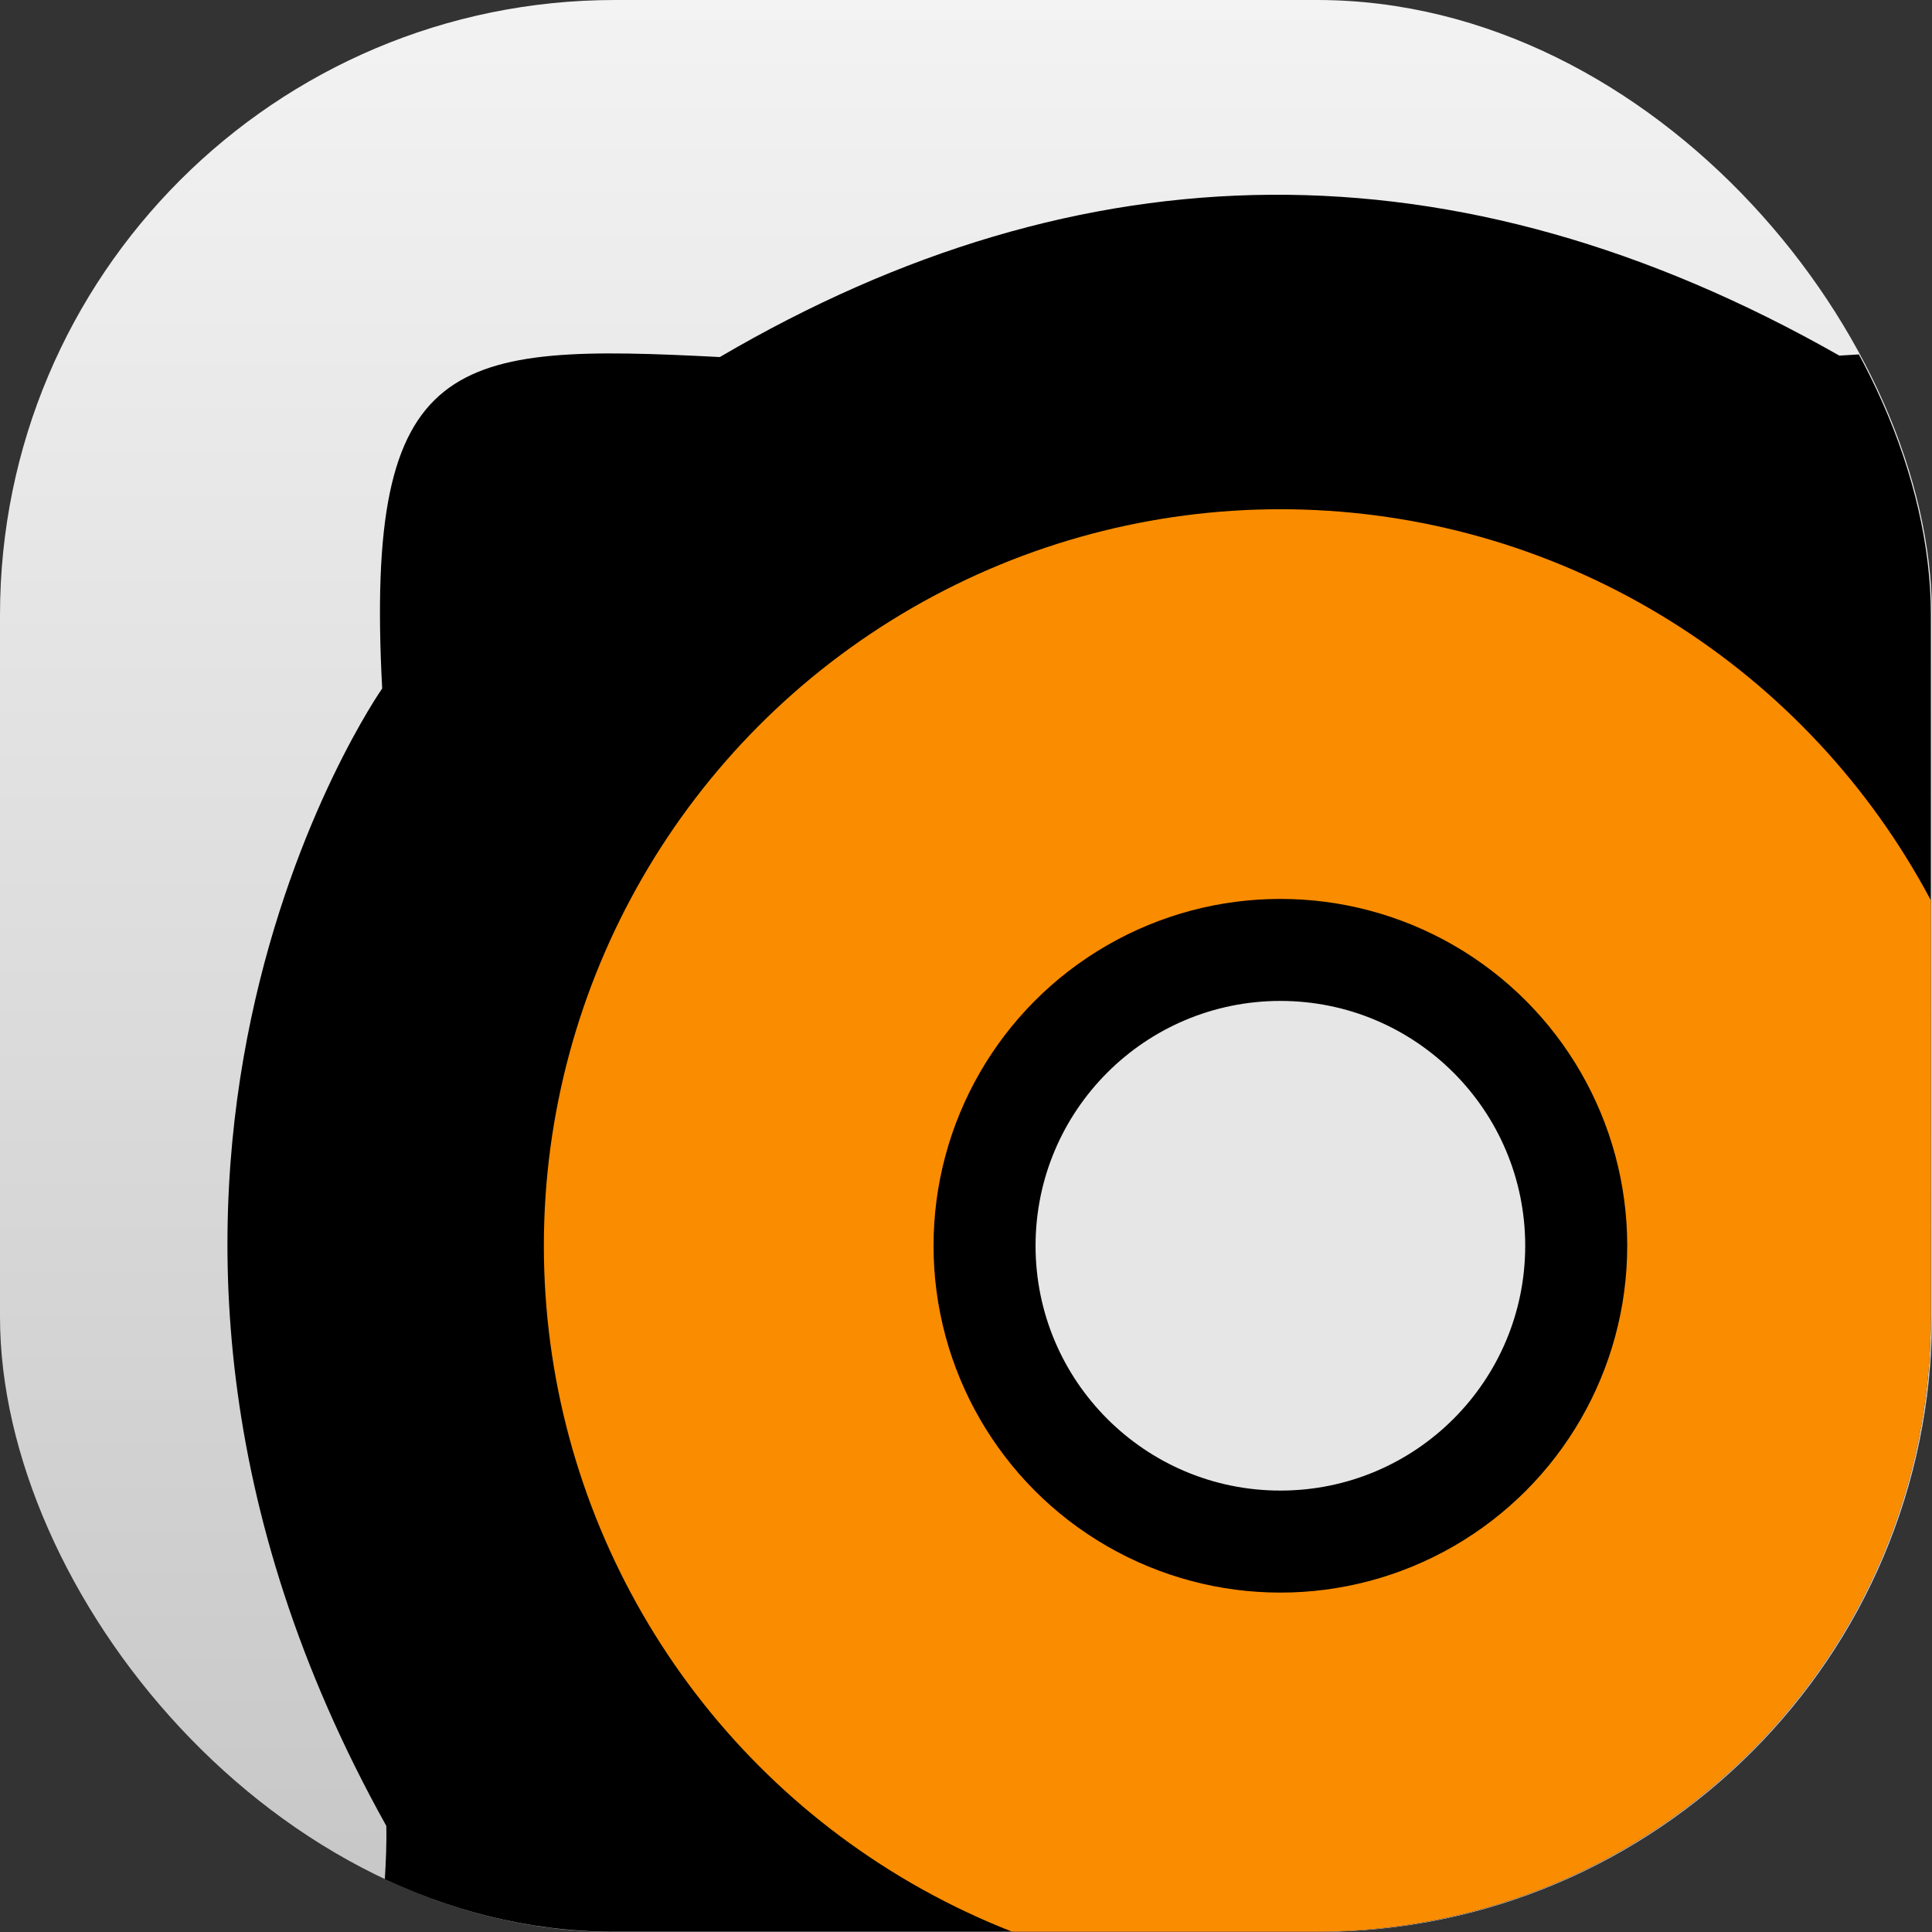 <?xml version="1.0" encoding="UTF-8" standalone="no"?>
<!-- Created with Inkscape (http://www.inkscape.org/) -->

<svg
   xmlns:dc="http://purl.org/dc/elements/1.1/"
   xmlns:cc="http://creativecommons.org/ns#"
   xmlns:rdf="http://www.w3.org/1999/02/22-rdf-syntax-ns#"
   xmlns:svg="http://www.w3.org/2000/svg"
   xmlns="http://www.w3.org/2000/svg"
   xmlns:xlink="http://www.w3.org/1999/xlink"
   xmlns:sodipodi="http://sodipodi.sourceforge.net/DTD/sodipodi-0.dtd"
   xmlns:inkscape="http://www.inkscape.org/namespaces/inkscape"
   width="135.467mm"
   height="135.467mm"
   viewBox="0 0 135.467 135.467"
   version="1.1"
   id="svg8"
   inkscape:version="0.92.3 (unknown)"
   sodipodi:docname="rhythmbox.svg">
  <rect x="0" y="0" width="135.467" height="135.467" fill="#333333" stroke="none"/>
  <defs
     id="defs2">
    <linearGradient
       inkscape:collect="always"
       id="linearGradient2745">
      <stop
         style="stop-color:#c6c6c6;stop-opacity:1"
         offset="0"
         id="stop2741" />
      <stop
         style="stop-color:#f3f3f3;stop-opacity:1"
         offset="1"
         id="stop2743" />
    </linearGradient>
    <clipPath
       clipPathUnits="userSpaceOnUse"
       id="clipPath2737">
      <rect
         id="rect2739"
         width="63.264"
         height="63.264"
         x="214.332"
         y="9.954"
         rx="20.139"
         style="opacity:0.275;fill:#ff00ff;stroke-width:0.118" />
    </clipPath>
    <linearGradient
       inkscape:collect="always"
       xlink:href="#linearGradient2745"
       id="linearGradient2747"
       x1="64.412"
       y1="297.535"
       x2="64.412"
       y2="161.494"
       gradientUnits="userSpaceOnUse" />
  </defs>
  <sodipodi:namedview
     id="base"
     pagecolor="#ffffff"
     bordercolor="#666666"
     borderopacity="1.0"
     inkscape:pageopacity="0.0"
     inkscape:pageshadow="2"
     inkscape:zoom="0.70000002"
     inkscape:cx="625.15051"
     inkscape:cy="-18.436822"
     inkscape:document-units="mm"
     inkscape:current-layer="layer4"
     showgrid="false"
     inkscape:window-width="1600"
     inkscape:window-height="836"
     inkscape:window-x="0"
     inkscape:window-y="30"
     inkscape:window-maximized="1"
     fit-margin-top="0"
     fit-margin-left="0"
     fit-margin-right="0"
     fit-margin-bottom="0" />
  <g
     inkscape:label="Background"
     inkscape:groupmode="layer"
     id="layer1"
     transform="translate(0,-161.533)">
    <rect
       id="rect12"
       width="135.467"
       height="135.467"
       x="0"
       y="161.533"
       rx="43.123"
       style="fill:url(#linearGradient2747);stroke-width:0.254;stroke:none;stroke-opacity:1;fill-opacity:1" />
  </g>
  <g
     inkscape:groupmode="layer"
     id="layer4"
     inkscape:label="Foreground">
    <g
       id="g2735"
       transform="matrix(2.141,0,0,2.141,-458.946,-21.313)"
       clip-path="url(#clipPath2737)">
      <path
         sodipodi:nodetypes="ccccccccc"
         inkscape:connector-curvature="0"
         id="path2729"
         d="m 226.878,32.501 c 0,0 -11.493,16.404 0.134,37.251 0.12,4.56 -2.578,11.539 10.24,10.223 11.458,6.36 25.484,7.501 37.451,-0.067 8.036,0.332 11.601,1.001 10.78,-10.644 5.995,-8.68 8.008,-24.211 0.1,-36.85 -0.209,-6.544 1.953,-11.678 -10.984,-10.813 -12.606,-7.165 -24.814,-6.898 -36.664,0.047 -8.767,-0.453 -11.642,-0.14 -11.058,10.852 z"
         style="fill:#000000;stroke:none;stroke-width:0.265px;stroke-linecap:butt;stroke-linejoin:miter;stroke-opacity:1" />
      <circle
         r="24.121"
         cy="50.753"
         cx="256.293"
         id="path2723"
         style="opacity:1;fill:#fa8c00;fill-opacity:1;stroke:none;stroke-width:3.052;stroke-linejoin:round;stroke-miterlimit:4;stroke-dasharray:none;stroke-opacity:1" />
      <circle
         r="11.359"
         cy="50.753"
         cx="256.293"
         id="path2725"
         style="opacity:1;fill:#000000;fill-opacity:1;stroke:none;stroke-width:2.71;stroke-linejoin:round;stroke-miterlimit:4;stroke-dasharray:none;stroke-opacity:1" />
      <circle
         r="8.018"
         cy="50.753"
         cx="256.293"
         id="path2727"
         style="opacity:1;fill:#e6e6e6;fill-opacity:1;stroke:none;stroke-width:2.886;stroke-linejoin:round;stroke-miterlimit:4;stroke-dasharray:none;stroke-opacity:1" />
    </g>
  </g>
</svg>

